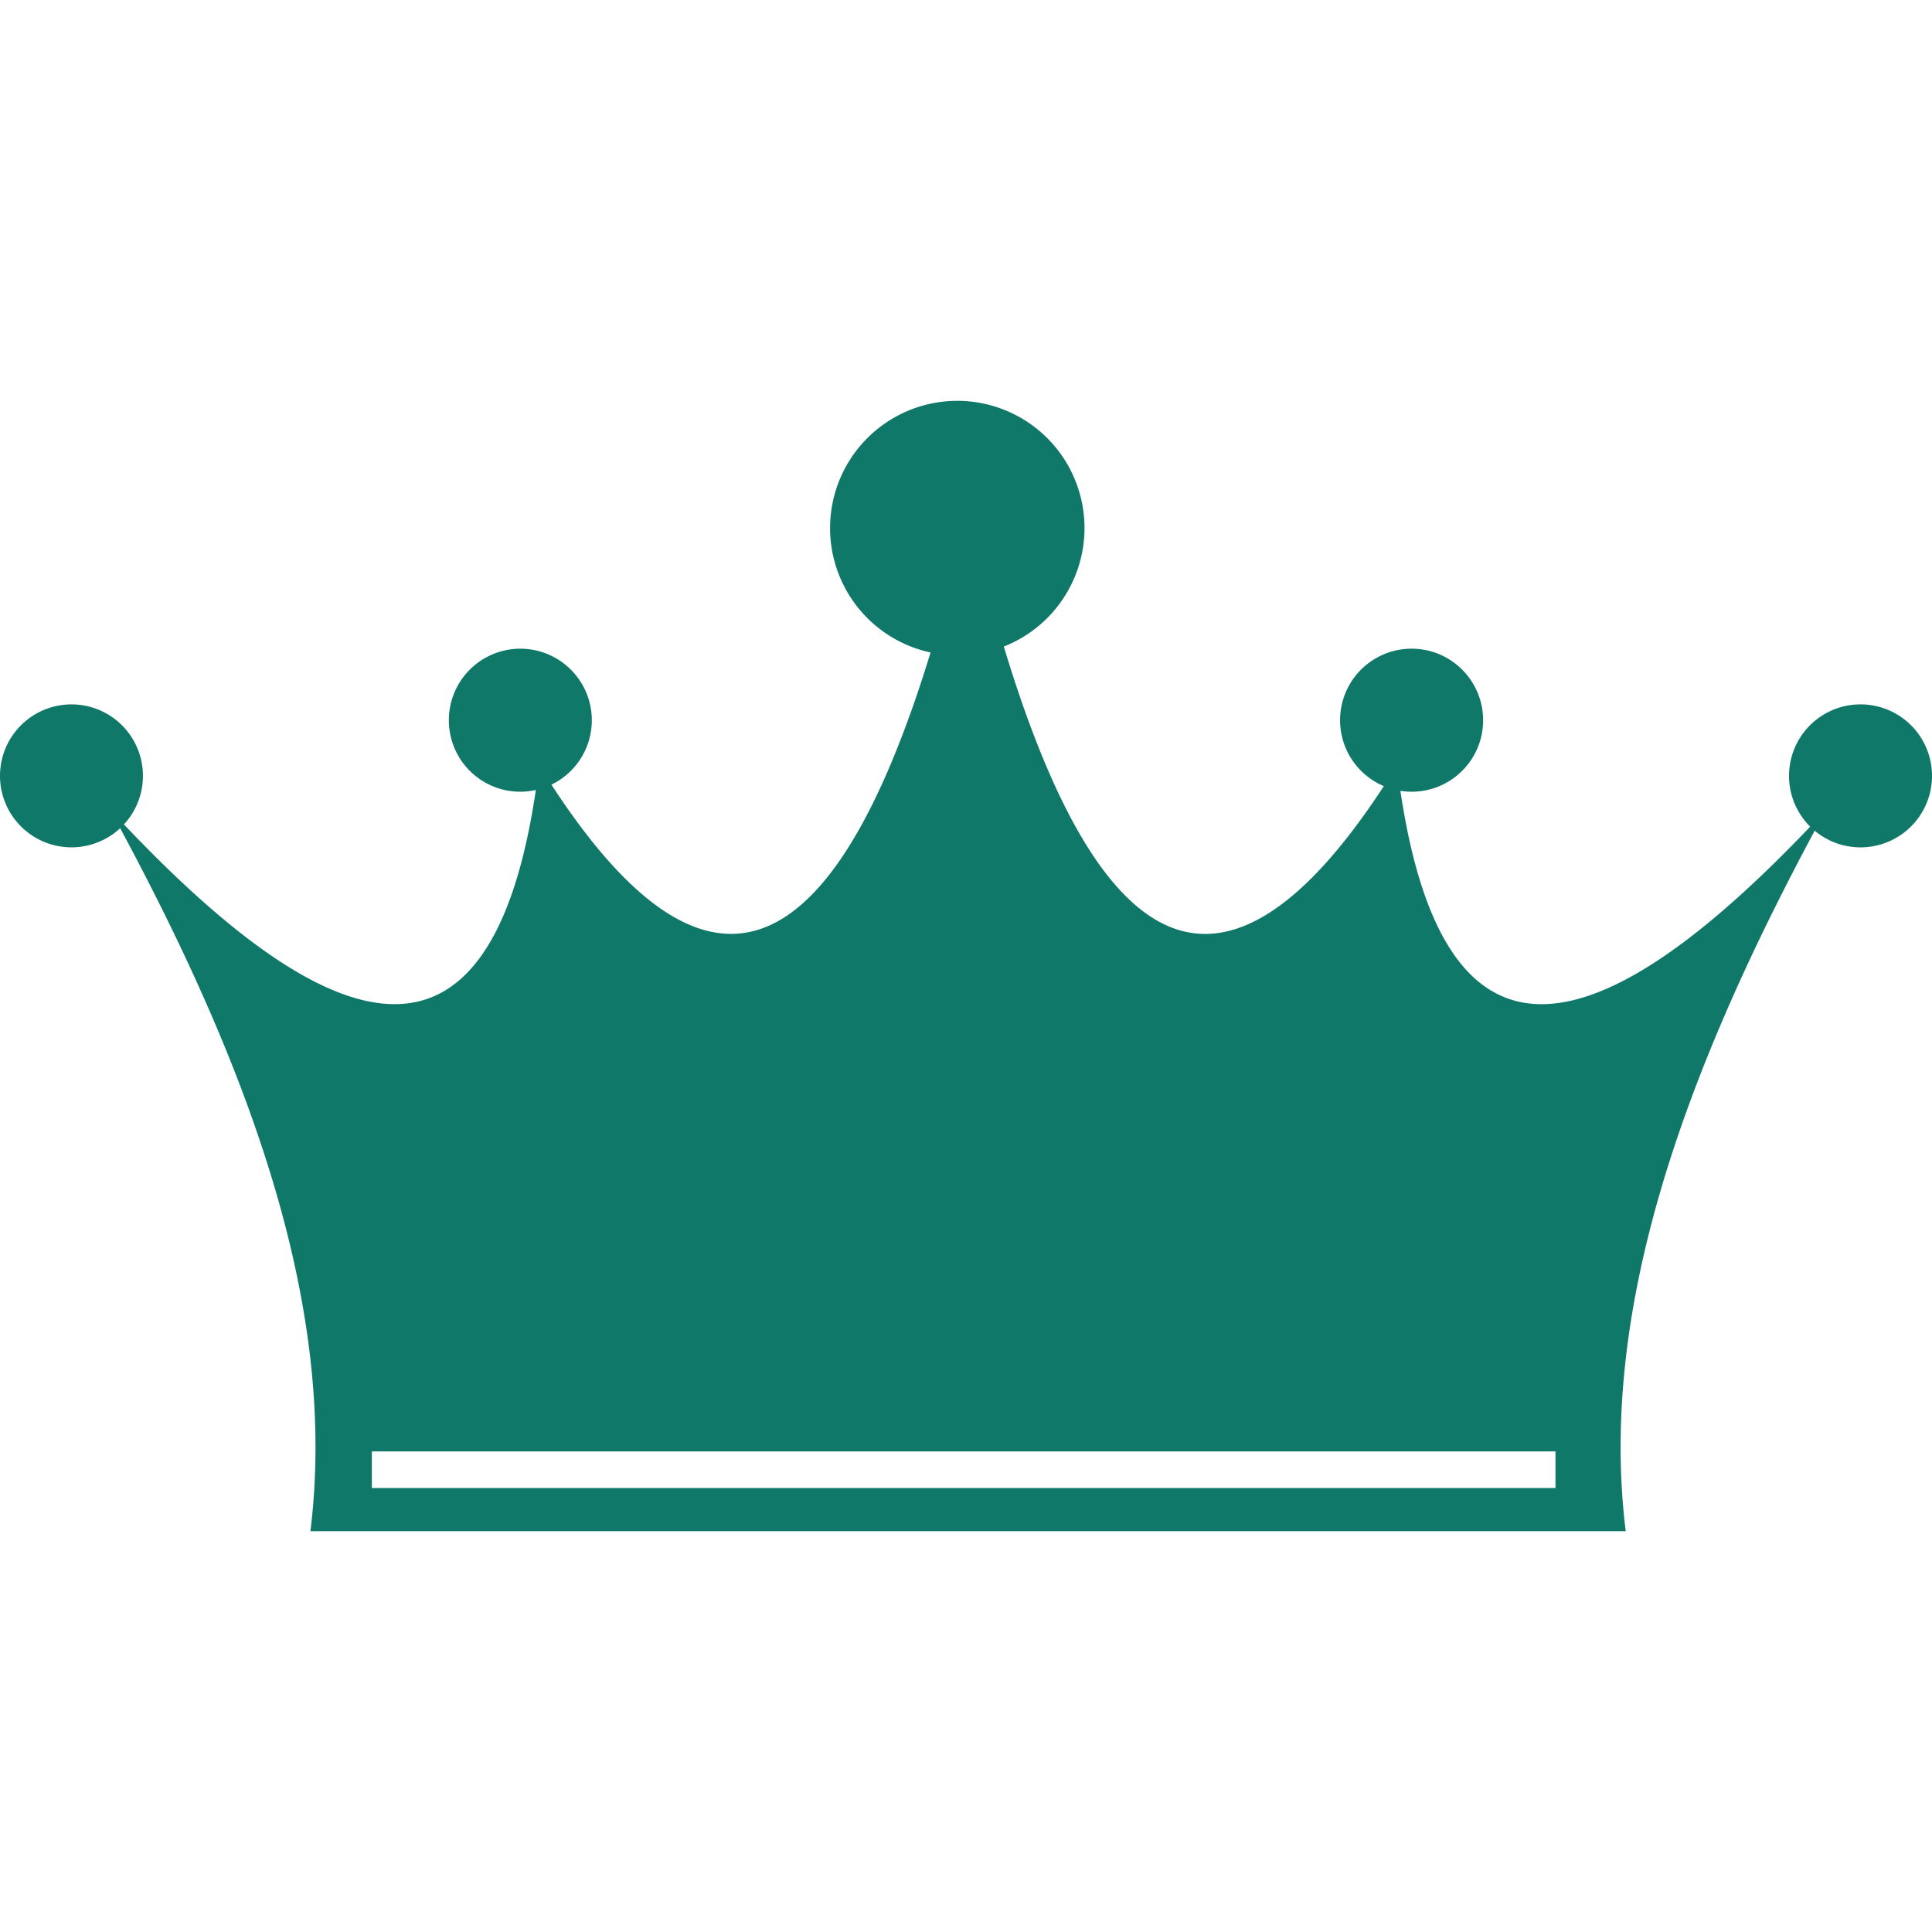 <svg xmlns="http://www.w3.org/2000/svg" preserveAspectRatio="xMidYMid meet" data-bbox="41.944 66.034 116.115 67.933" viewBox="41.944 66.034 116.115 67.933" height="200" width="200" data-type="shape" role="presentation" aria-hidden="true" aria-label="">
    <g>
        <path fill-rule="evenodd" d="M49.166 91.717c7.849 14.606 13.088 28.87 11.434 42.25h79.051c-1.651-13.334 3.551-27.546 11.358-42.098a4.28 4.28 0 0 0 2.753 1.001 4.297 4.297 0 1 0-3.024-1.245c-12.733 13.368-21.954 15.803-24.629-2.151q.329.052.676.052c2.374 0 4.296-1.922 4.296-4.294s-1.922-4.302-4.296-4.302a4.298 4.298 0 0 0-1.672 8.259c-9.153 14.021-16.801 11.603-22.839-8.387a7.66 7.66 0 0 0 4.85-7.122 7.646 7.646 0 1 0-15.292 0 7.644 7.644 0 0 0 6.04 7.477c-6.033 19.704-13.663 21.974-22.787 7.944a4.3 4.3 0 0 0-1.869-8.171 4.297 4.297 0 0 0-4.296 4.302 4.29 4.29 0 0 0 5.229 4.19c-2.672 18.068-11.952 15.565-24.757 2.069a4.296 4.296 0 0 0-3.155-7.214 4.296 4.296 0 1 0 2.93 7.441Zm15.127 37.459h71.136v2.198H64.293z" fill="#107869"/>
    </g>
</svg>
